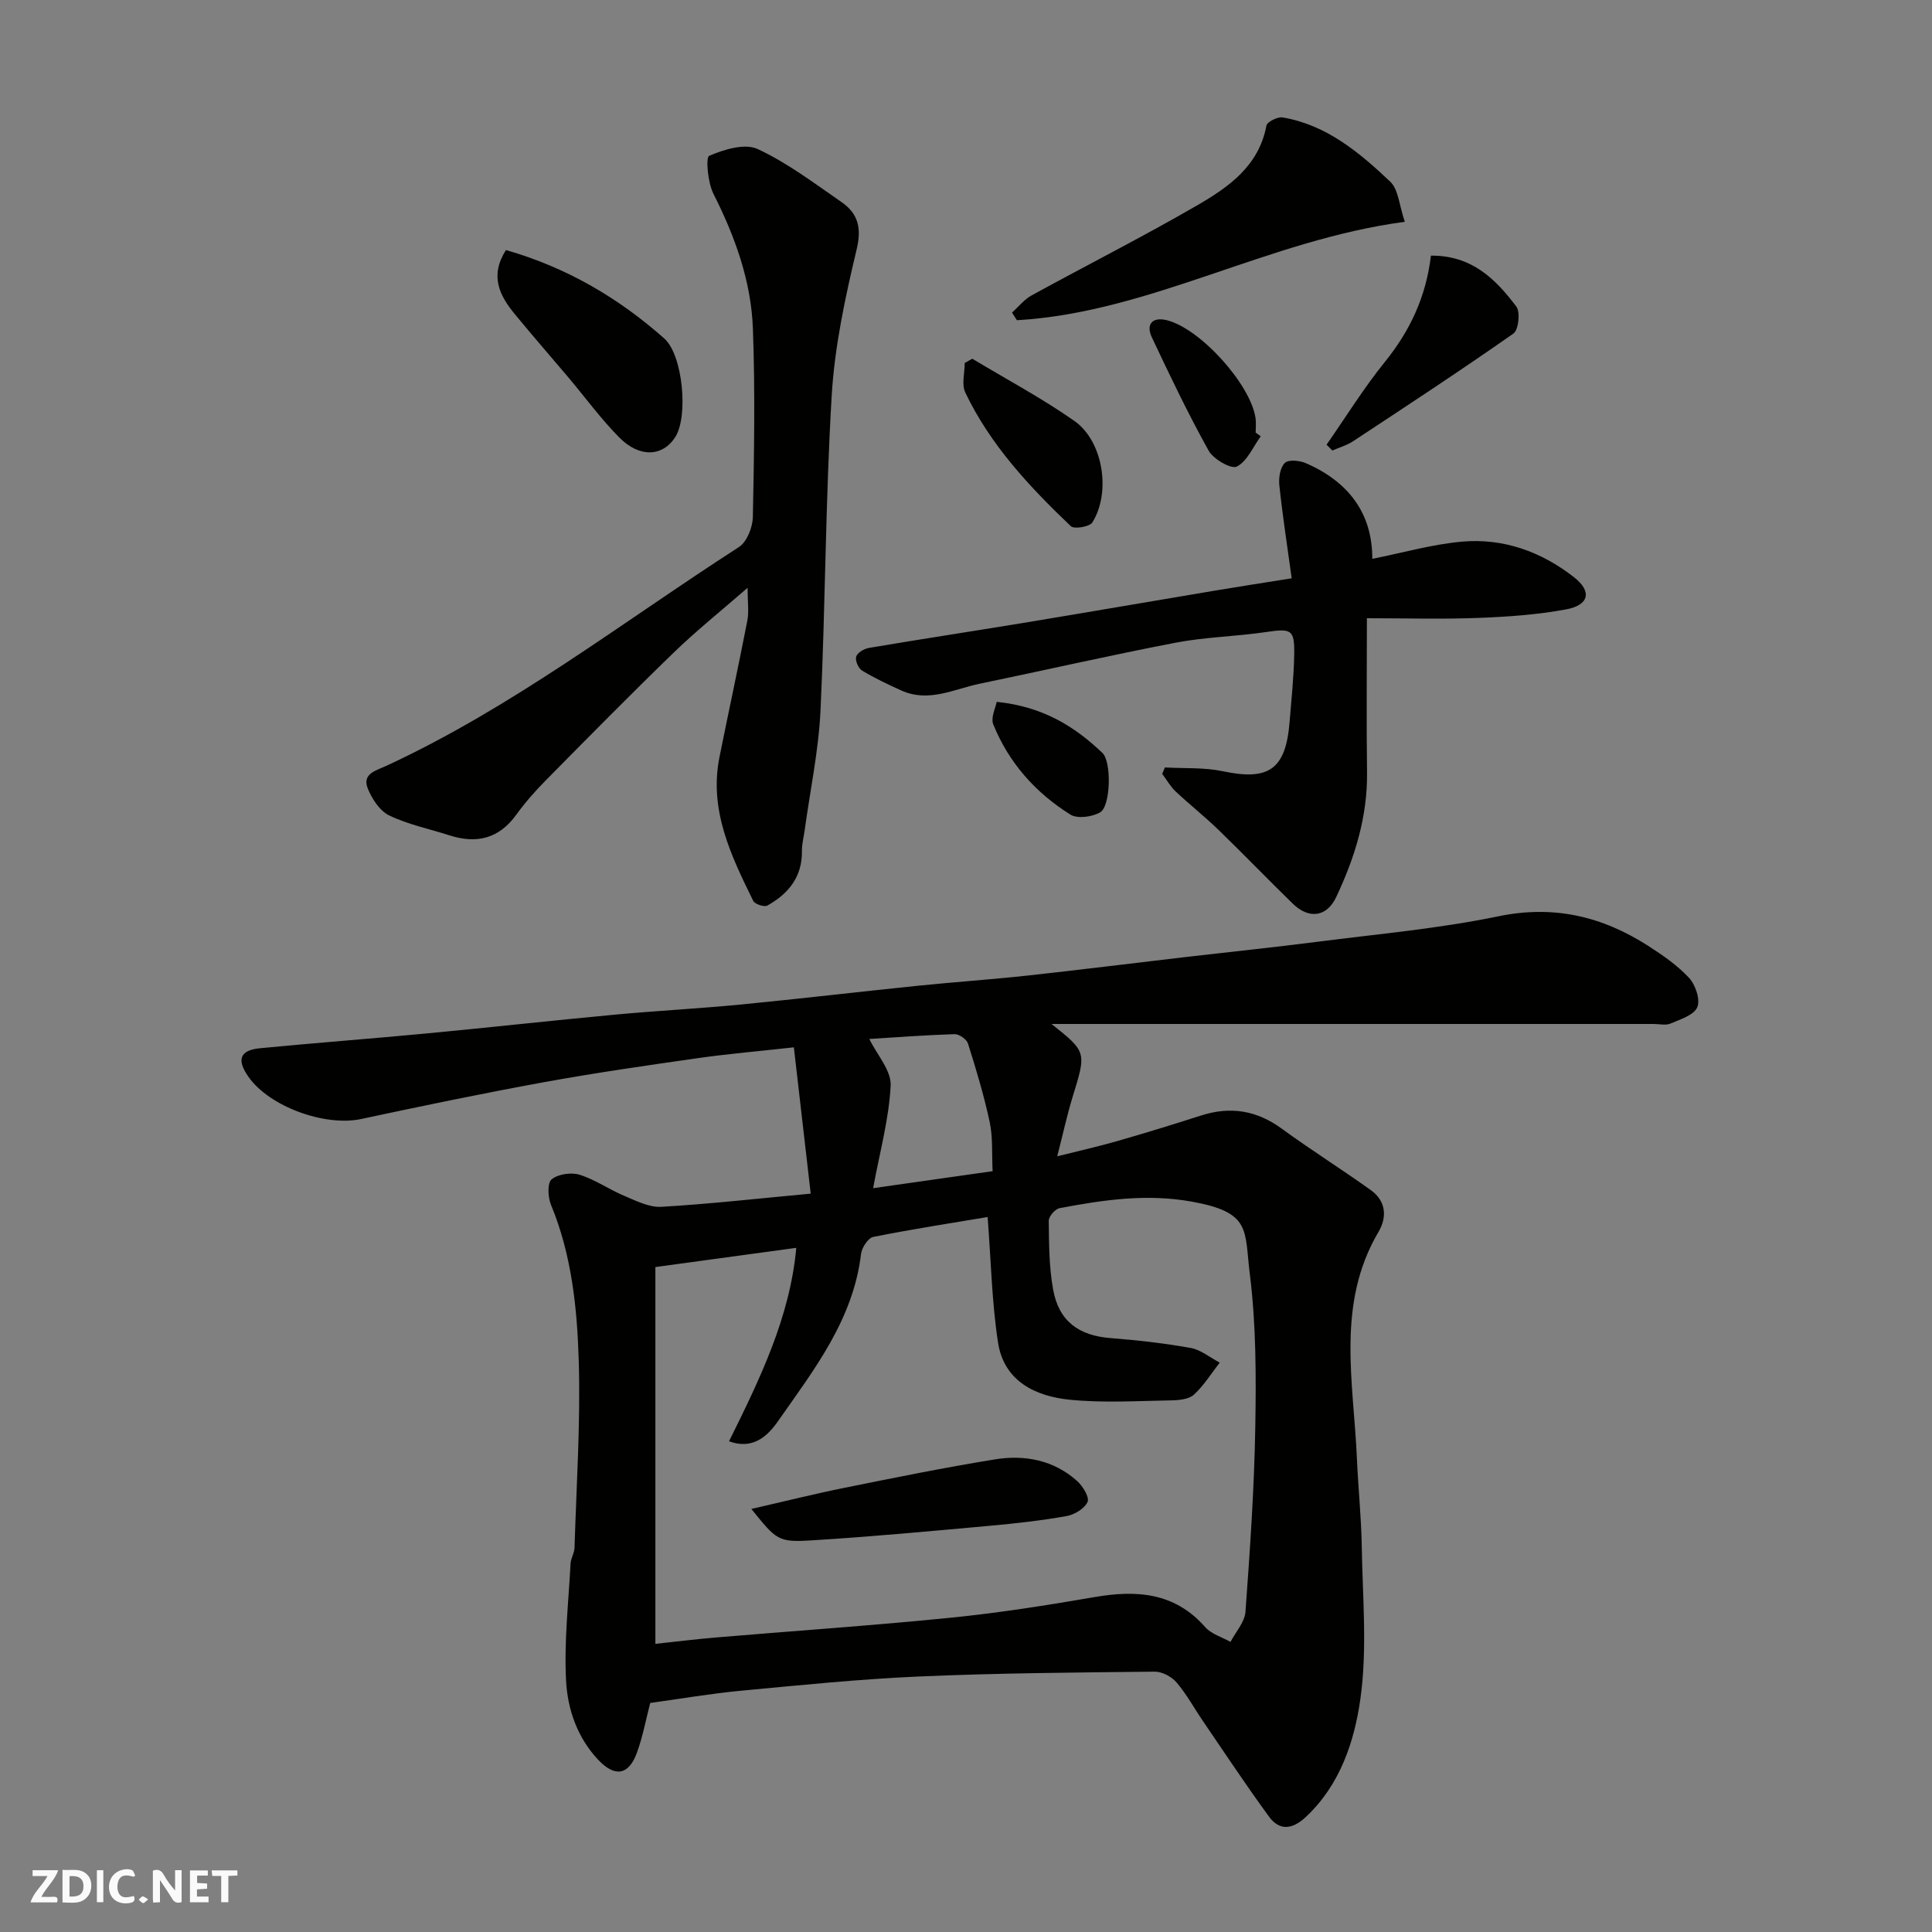 <svg enable-background="new 0 0 400 400" viewBox="0 0 400 400" xmlns="http://www.w3.org/2000/svg"><rect x="0" y="0" width="400" height="400" fill="#808080" stroke="none"/><path d="m37.59 393.81c-.92.31-1.52.05-2-.78-.7-1.2-1.52-2.34-2.47-3.78v4.59c-.55.03-.95.05-1.41.07-.03-.37-.06-.64-.06-.91 0-1.91 0-3.81 0-5.7 1.13-.41 1.77-.03 2.29.91.62 1.11 1.38 2.14 2.31 3.19v-4.2h1.35v6.61z" fill="#fafafb"/><path d="m12.94 393.88v-6.75c1.9.19 3.93-.54 5.37 1.29.8 1.01.78 2.88.03 3.97-1.37 1.97-3.4 1.51-5.4 1.49m1.45-1.22c2.04.12 2.92-.58 2.89-2.21-.03-1.51-.98-2.19-2.89-2z" fill="#fafafb"/><path d="m11.81 393.87h-5.49c.68-2.18 2.47-3.48 3.51-5.45h-3.08v-1.21h5.29c-.71 2.13-2.44 3.48-3.47 5.51.86 0 1.63.04 2.39-.01.79-.05 1.14.21.85 1.16" fill="#fafafb"/><path d="m39.33 393.86v-6.61h3.7v1.07h-2.22v1.52c.68.04 1.34.09 2.07.13v1.07c-.72.05-1.38.09-2.1.14v1.48h2.4v1.19h-3.85z" fill="#fafafb"/><path d="m27.71 388.56c-1.15-.3-2.46-.61-3.1.64-.37.73-.41 1.93-.06 2.67.63 1.35 1.99.93 3.17.68.35.94-.01 1.32-.93 1.46-1.62.25-3.05-.27-3.76-1.48-.73-1.24-.6-3.03.31-4.17.88-1.11 2.71-1.7 4-1.16.32.13.44.74.65 1.12-.1.08-.19.16-.28.24" fill="#fafafb"/><path d="m49.15 387.24v1.07c-.59.02-1.17.05-1.87.08v5.44h-1.48v-5.44h-1.85c-.05-.4-.08-.73-.13-1.15z" fill="#fafafb"/><path d="m20.06 387.21h1.33v6.62h-1.33z" fill="#fafafb"/><path d="m30.68 393.25c-.49.38-.8.79-1.05.76-.32-.05-.6-.45-.9-.7.26-.24.51-.64.8-.67.29-.04.62.3 1.15.61" fill="#fafafb"/><g fill="#010100"><path d="m217.7 212c7.3 5.8 7.24 5.79 4.37 15.11-1.14 3.72-1.96 7.53-3.18 12.29 4.49-1.13 8.53-2.03 12.49-3.17 5.78-1.66 11.54-3.43 17.27-5.27 6.06-1.95 11.5-1.09 16.7 2.7 6.05 4.42 12.41 8.4 18.5 12.77 3.1 2.23 3.37 5.54 1.55 8.62-8.81 14.96-5.15 31.05-4.47 46.87.26 6.1.91 12.19 1.01 18.3.17 10.53 1.17 21.22-.29 31.55-1.25 8.83-4.21 17.8-11.31 24.43-2.74 2.56-5.41 2.92-7.61-.09-4.72-6.45-9.13-13.13-13.64-19.73-1.83-2.68-3.4-5.59-5.5-8.05-1.02-1.2-3-2.25-4.53-2.23-16.27.17-32.54.29-48.79 1-12.32.54-24.61 1.79-36.9 2.95-6.34.6-12.63 1.69-18.75 2.53-.88 3.39-1.53 6.92-2.73 10.24-1.71 4.73-4.57 5.19-8 1.57-4.35-4.59-6.37-10.47-6.69-16.39-.43-8.05.5-16.18.93-24.27.06-1.11.79-2.2.82-3.3.39-12.93 1.26-25.88.87-38.79-.33-10.9-1.47-21.86-5.74-32.19-.65-1.56-.79-4.52.12-5.27 1.34-1.11 4.05-1.5 5.8-.96 3.21.99 6.08 3.04 9.21 4.35 2.47 1.04 5.18 2.43 7.7 2.29 9.94-.58 19.85-1.7 30.94-2.73-1.2-10.43-2.32-20.12-3.49-30.29-7.19.8-13.53 1.33-19.81 2.23-10.67 1.52-21.35 3.06-31.95 4.99-12.66 2.31-25.26 4.93-37.84 7.62-7.46 1.6-19.02-2.55-23.35-8.78-2.44-3.5-1.76-5.46 2.38-5.87 11.45-1.11 22.92-1.97 34.36-3.05 13.07-1.24 26.13-2.69 39.2-3.91 8.69-.81 17.41-1.26 26.09-2.1 12.24-1.19 24.46-2.64 36.7-3.89 7.52-.77 15.07-1.28 22.59-2.1 11.07-1.21 22.13-2.6 33.19-3.89 8.96-1.04 17.93-1.96 26.88-3.11 12.5-1.61 25.11-2.72 37.42-5.27 11.51-2.38 21.52.02 31.02 6.12 3.02 1.94 6.06 4.04 8.47 6.64 1.33 1.44 2.36 4.52 1.69 6.07-.71 1.64-3.52 2.51-5.55 3.38-.99.42-2.3.08-3.47.08-39.65 0-79.31 0-118.96 0-1.78 0-3.57 0-5.72 0zm-82.01 128.34c4.13-.44 8.33-.96 12.55-1.32 16.23-1.37 32.49-2.47 48.69-4.1 9.92-1 19.79-2.55 29.62-4.25 8.73-1.51 16.62-1.01 22.97 6.2 1.27 1.44 3.47 2.07 5.24 3.07 1.08-2.07 2.94-4.09 3.1-6.23.93-12.68 1.81-25.38 2.03-38.08.18-10.59.19-21.29-1.12-31.77-1.16-9.23.4-12.84-12.05-15.08-9.33-1.68-18.31-.36-27.35 1.36-.92.17-2.25 1.72-2.24 2.62.06 4.76.06 9.59.91 14.24 1.19 6.57 5.34 9.54 11.92 10.04 5.54.43 11.09 1.06 16.56 2.04 2.12.38 4.01 1.99 6.01 3.03-1.74 2.25-3.27 4.73-5.33 6.63-1.04.96-3.06 1.16-4.64 1.19-7.02.11-14.1.57-21.05-.13-7.15-.71-13.65-3.84-14.88-11.85-1.28-8.35-1.45-16.86-2.15-25.98-7.15 1.2-15.45 2.48-23.68 4.12-1.06.21-2.37 2.21-2.53 3.51-1.61 13.62-9.75 24-17.2 34.65-2.2 3.15-5.26 5.96-10.13 4.15 6.4-12.93 12.62-25.7 13.92-40.05-9.84 1.34-19.18 2.61-29.17 3.98zm45.08-94.34c8.73-1.24 16.94-2.41 24.74-3.52-.18-3.66.07-7-.6-10.14-1.17-5.5-2.81-10.92-4.5-16.29-.28-.88-1.84-1.97-2.78-1.94-6.26.2-12.51.68-17.65 1 1.61 3.29 4.57 6.54 4.42 9.64-.34 6.89-2.24 13.7-3.63 21.25z"/><path d="m154.78 121.7c-5.48 4.77-10.58 8.85-15.26 13.38-8.98 8.69-17.75 17.6-26.54 26.5-2.19 2.22-4.28 4.59-6.1 7.11-3.59 4.96-8.21 6.06-13.82 4.26-4.18-1.34-8.57-2.24-12.48-4.12-1.96-.95-3.59-3.45-4.45-5.62-1.2-3.02 1.76-3.69 3.76-4.61 26.22-12.12 48.99-29.81 73.1-45.34 1.65-1.07 2.84-4.09 2.88-6.22.26-12.99.49-26.01.01-38.99-.36-9.88-3.71-19.09-8.18-27.95-1.17-2.32-1.62-7.52-.87-7.84 3.06-1.31 7.36-2.64 10.02-1.41 6.15 2.85 11.7 7.07 17.34 10.96 3.41 2.36 4.26 5.28 3.17 9.82-2.38 9.97-4.57 20.15-5.17 30.35-1.29 21.67-1.29 43.41-2.31 65.09-.39 8.28-2.14 16.5-3.27 24.75-.2 1.46-.6 2.91-.58 4.37.08 5.36-2.8 8.86-7.16 11.3-.64.35-2.59-.29-2.92-.97-4.6-9.37-9.19-18.81-6.99-29.78 1.89-9.41 3.93-18.79 5.76-28.21.37-1.89.06-3.89.06-6.83z"/><path d="m283 128c0 11.81-.11 21.8.03 31.78.13 9.23-2.51 17.74-6.38 25.94-1.95 4.13-5.63 4.66-9.01 1.36-5.18-5.05-10.2-10.26-15.39-15.29-2.84-2.75-5.96-5.21-8.84-7.92-1.1-1.04-1.87-2.42-2.79-3.65.19-.44.38-.89.57-1.33 3.99.23 8.09-.03 11.95.78 9.57 2.03 13.07-.36 13.86-10.24.37-4.59.86-9.19.95-13.79.1-5.36-.55-5.56-5.91-4.77-6.16.91-12.46 1.01-18.56 2.18-13.58 2.6-27.07 5.7-40.61 8.5-5.34 1.11-10.59 3.96-16.23 1.42-2.78-1.25-5.55-2.56-8.15-4.13-.77-.46-1.47-2.08-1.23-2.88.24-.81 1.62-1.64 2.61-1.81 10.63-1.8 21.28-3.42 31.92-5.17 13.2-2.18 26.39-4.46 39.58-6.67 5.12-.86 10.25-1.65 16.06-2.58-.92-6.69-1.89-12.97-2.56-19.29-.16-1.53.17-3.66 1.16-4.61.77-.73 3.09-.49 4.38.08 8.63 3.78 13.73 10.2 13.71 19.79 6.47-1.29 12.47-3.02 18.58-3.56 8.6-.76 16.46 2.1 23.22 7.4 3.73 2.93 3.09 5.75-1.69 6.63-5.94 1.1-12.05 1.53-18.1 1.76-7.54.29-15.1.07-23.13.07z"/><path d="m290.85 45.92c-28.42 3.79-52.68 18.76-80.31 20.38-.34-.53-.67-1.05-1.01-1.58 1.34-1.2 2.51-2.71 4.04-3.55 11.4-6.26 23.03-12.13 34.28-18.65 6.5-3.76 12.78-8.14 14.35-16.51.15-.78 2.31-1.87 3.34-1.7 9.1 1.54 15.91 7.26 22.3 13.31 1.71 1.63 1.85 4.93 3.01 8.3z"/><path d="m104.75 51.77c12.62 3.62 23.32 9.92 32.79 18.32 3.85 3.42 5.01 16.16 2.25 20.43-2.6 4.03-7.38 4.3-11.58.05-3.79-3.83-7-8.23-10.48-12.37-3.7-4.38-7.48-8.7-11.12-13.13-3.17-3.84-5.28-7.94-1.86-13.3z"/><path d="m296.26 52.93c8.47-.08 13.42 4.88 17.68 10.54.86 1.15.46 4.84-.61 5.59-10.92 7.66-22.09 14.98-33.23 22.32-1.28.84-2.83 1.27-4.25 1.89-.4-.4-.8-.8-1.2-1.2 3.99-5.73 7.68-11.7 12.06-17.12 5.16-6.39 8.52-13.39 9.55-22.02z"/><path d="m201.3 74.27c7.08 4.26 14.41 8.16 21.15 12.89 5.96 4.19 7.6 14.77 3.71 21.01-.56.9-3.77 1.43-4.46.77-8.58-8.18-16.68-16.84-21.85-27.68-.8-1.68-.11-4.06-.11-6.12.53-.3 1.05-.58 1.56-.87z"/><path d="m261.02 90.33c-1.59 2.19-2.79 5.15-4.95 6.27-1.14.59-4.85-1.53-5.83-3.29-4.25-7.63-8.02-15.53-11.75-23.44-1.29-2.73.08-4.29 3.02-3.59 6.95 1.66 17.44 13.32 18.44 20.3.14.98.02 1.99.02 2.98.35.26.7.51 1.05.77z"/><path d="m206.35 145.31c9.6.98 16.14 5.1 21.89 10.57 1.93 1.83 1.73 11.01-.46 12.3-1.64.96-4.7 1.38-6.15.48-7.21-4.5-12.75-10.71-15.97-18.65-.59-1.43.49-3.53.69-4.7z"/><path d="m155.56 312.41c7.01-1.6 13.1-3.13 19.25-4.37 10.37-2.09 20.73-4.2 31.17-5.89 6.17-1 12.18.13 17.03 4.48 1.17 1.05 2.58 3.36 2.16 4.32-.62 1.39-2.71 2.65-4.36 2.94-5.3.94-10.66 1.54-16.02 2.02-12.27 1.11-24.53 2.26-36.82 3.01-6.88.42-7.2-.06-12.41-6.51z"/></g></svg>